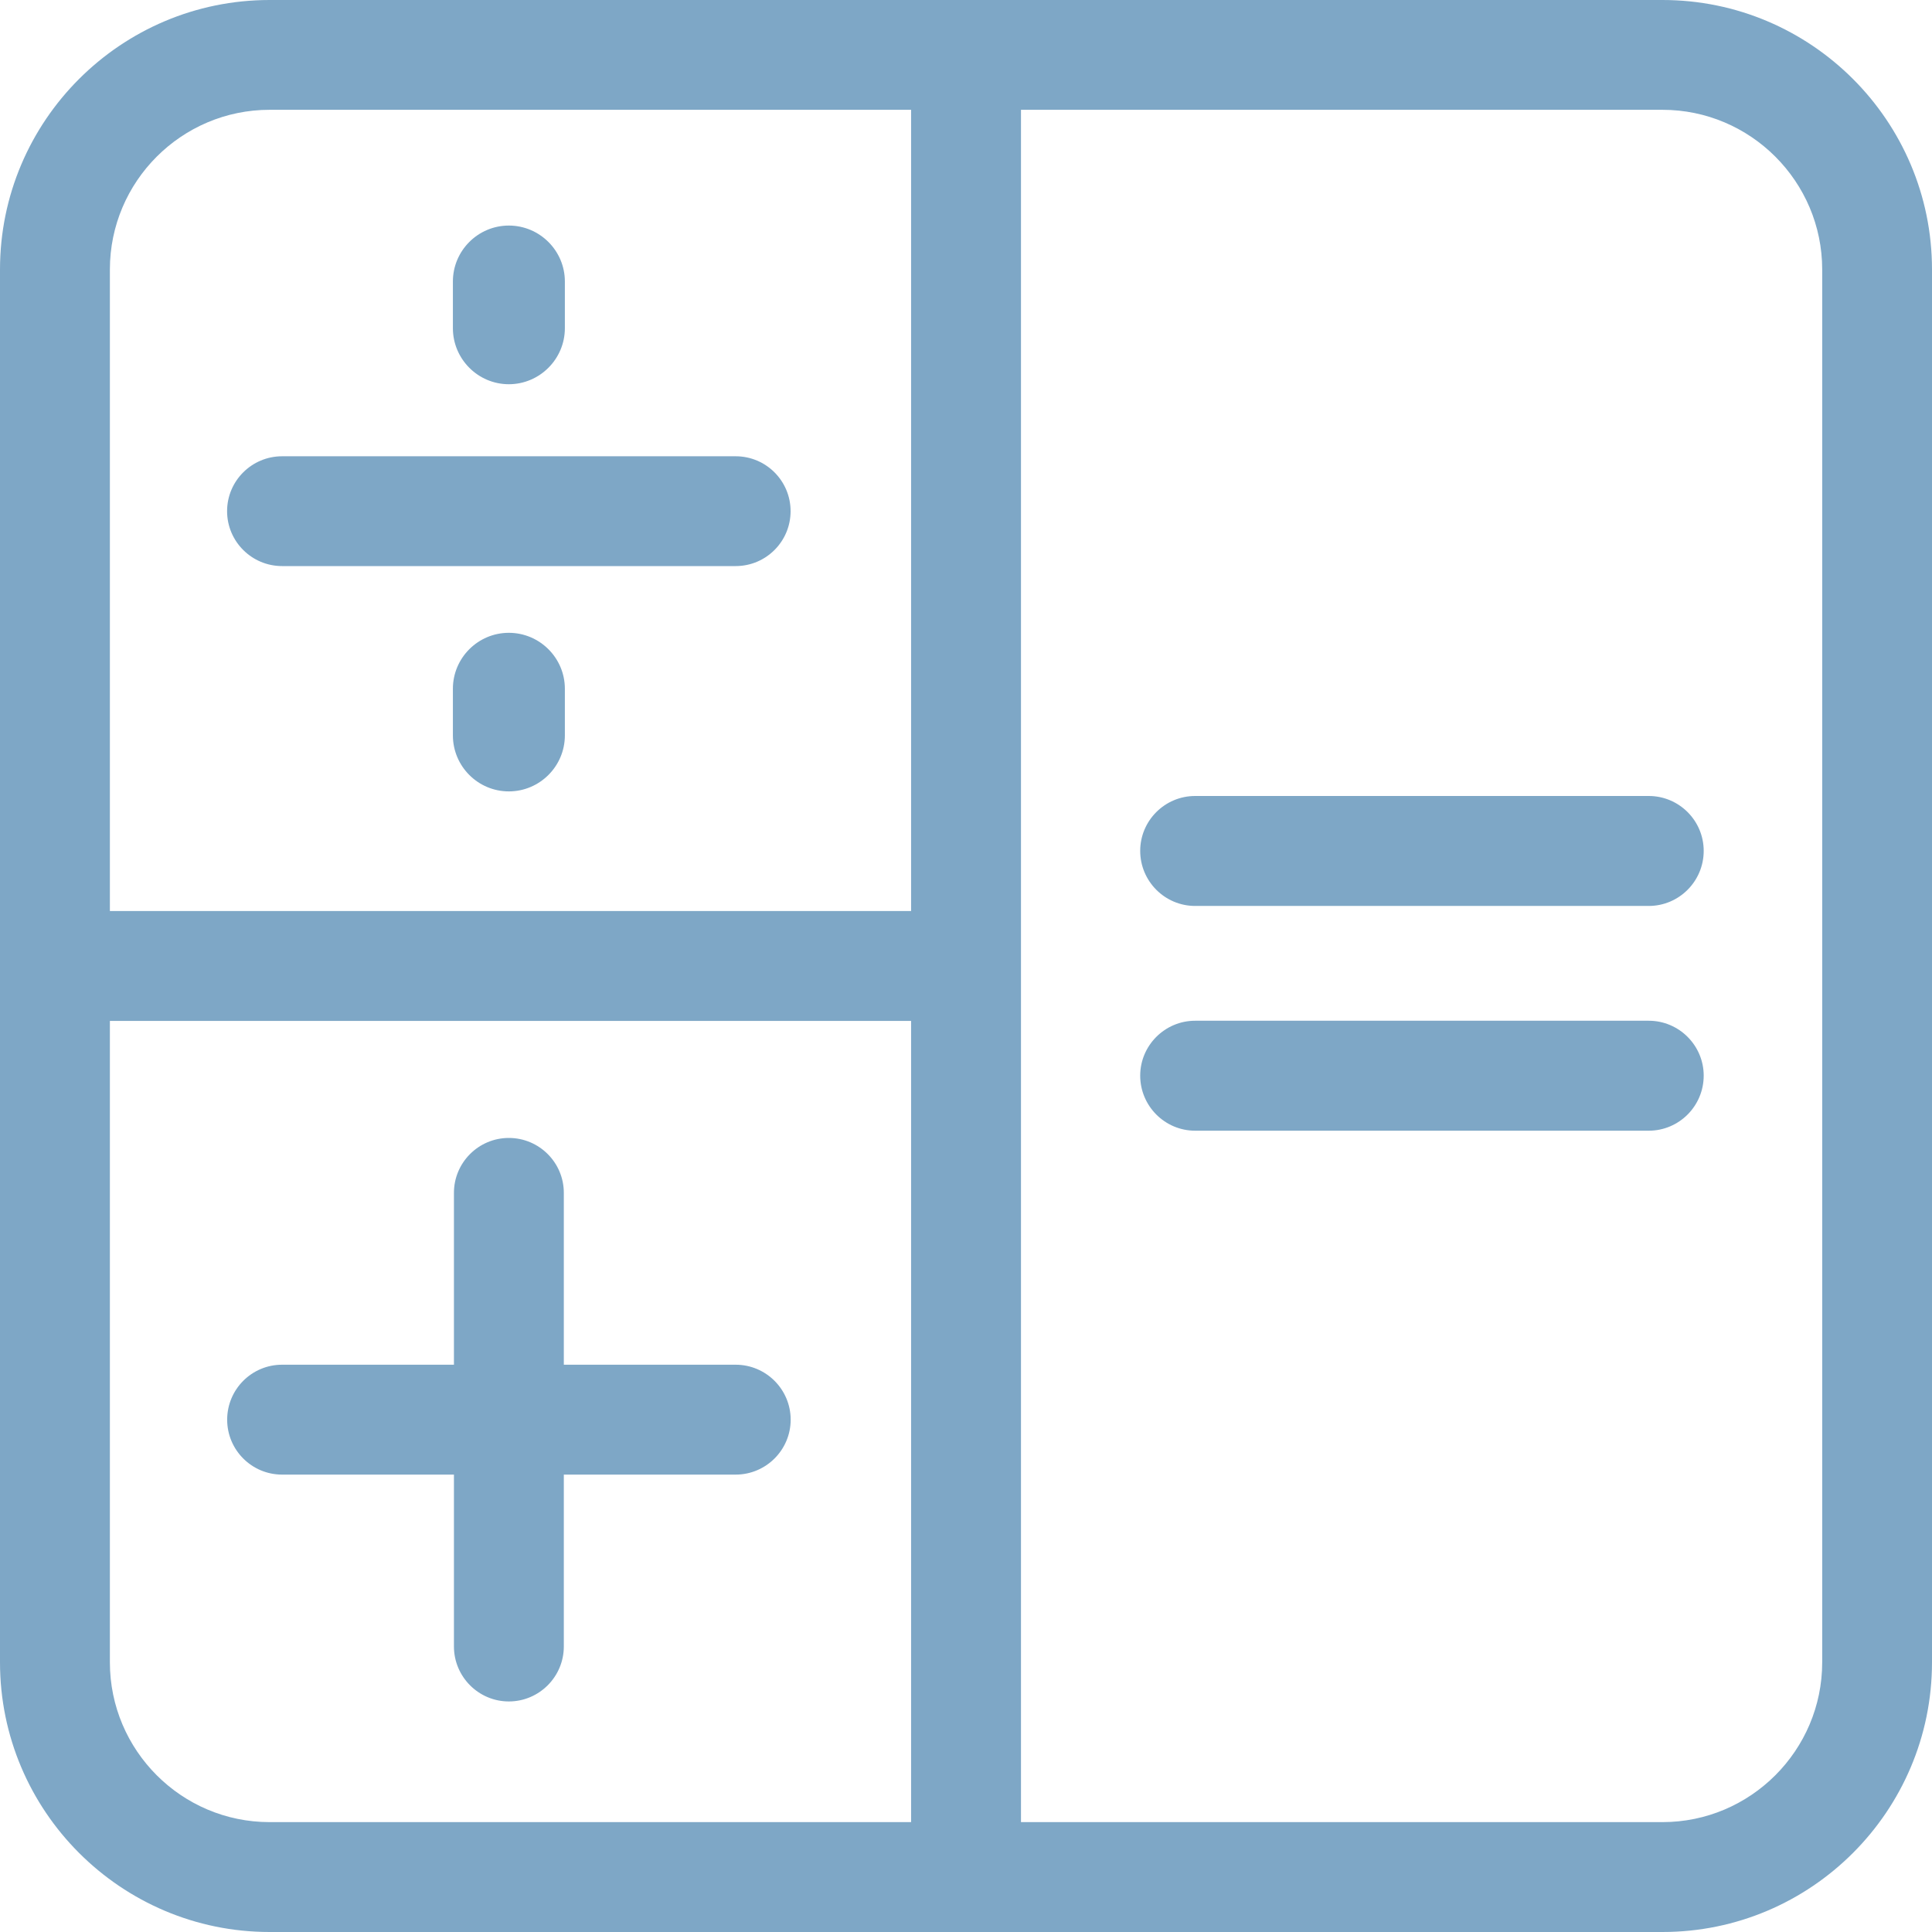 <?xml version="1.0" encoding="UTF-8"?>
<svg width="24px" height="24px" viewBox="0 0 24 24" version="1.1" xmlns="http://www.w3.org/2000/svg" xmlns:xlink="http://www.w3.org/1999/xlink">
    <!-- Generator: Sketch 52.6 (67491) - http://www.bohemiancoding.com/sketch -->
    <title>🌎Icons / 24x24 / calculator</title>
    <desc>Created with Sketch.</desc>
    <g id="🌎Icons-/-24x24-/-calculator" stroke="none" stroke-width="1" fill="none" fill-rule="evenodd">
        <path d="M11.318,1.364 L3.349,1.364 C2.255,1.364 1.365,2.255 1.365,3.348 L1.365,11.317 L11.318,11.317 L11.318,1.364 Z M11.318,12.682 L1.365,12.682 L1.365,20.65 C1.365,21.744 2.255,22.635 3.349,22.635 L11.318,22.635 L11.318,12.682 Z M22.636,3.348 C22.636,2.255 21.745,1.364 20.652,1.364 L12.683,1.364 L12.683,22.635 L20.652,22.635 C21.745,22.635 22.636,21.744 22.636,20.65 L22.636,3.348 Z M20.652,0 C22.499,0 24,1.501 24,3.348 L24,20.65 C24,22.497 22.499,24 20.652,24 L3.349,24 C1.502,24 0,22.497 0,20.65 L0,3.348 C0,1.501 1.502,0 3.349,0 L20.652,0 Z M3.504,18.318 C3.127,18.318 2.822,18.012 2.822,17.636 C2.822,17.259 3.127,16.953 3.504,16.953 L5.639,16.953 L5.639,14.818 C5.639,14.442 5.945,14.136 6.321,14.136 C6.698,14.136 7.004,14.442 7.004,14.818 L7.004,16.953 L9.139,16.953 C9.515,16.953 9.822,17.259 9.822,17.636 C9.822,18.012 9.515,18.318 9.139,18.318 L7.004,18.318 L7.004,20.453 C7.004,20.829 6.698,21.136 6.321,21.136 C5.945,21.136 5.639,20.829 5.639,20.453 L5.639,18.318 L3.504,18.318 Z M2.821,6.35 C2.821,5.973 3.128,5.668 3.504,5.668 L9.139,5.668 C9.515,5.668 9.821,5.973 9.821,6.35 C9.821,6.727 9.515,7.032 9.139,7.032 L3.504,7.032 C3.128,7.032 2.821,6.727 2.821,6.35 Z M6.321,4.773 C5.938,4.773 5.626,4.46 5.626,4.077 L5.626,3.497 C5.626,3.114 5.938,2.802 6.321,2.802 C6.704,2.802 7.017,3.114 7.017,3.497 L7.017,4.077 C7.017,4.46 6.704,4.773 6.321,4.773 Z M6.321,7.861 C6.704,7.861 7.017,8.173 7.017,8.556 L7.017,9.135 C7.017,9.519 6.704,9.831 6.321,9.831 C5.938,9.831 5.626,9.519 5.626,9.135 L5.626,8.556 C5.626,8.173 5.938,7.861 6.321,7.861 Z M20.481,9.888 C20.858,9.888 21.164,10.194 21.164,10.57 C21.164,10.947 20.858,11.254 20.481,11.254 L14.847,11.254 C14.47,11.254 14.164,10.947 14.164,10.57 C14.164,10.194 14.47,9.888 14.847,9.888 L20.481,9.888 Z M20.481,12.68 C20.858,12.68 21.164,12.987 21.164,13.362 C21.164,13.739 20.858,14.046 20.481,14.046 L14.847,14.046 C14.47,14.046 14.164,13.739 14.164,13.362 C14.164,12.987 14.47,12.68 14.847,12.68 L20.481,12.68 Z" id="calculator" fill="#7EA7C6"></path>
    </g>
</svg>